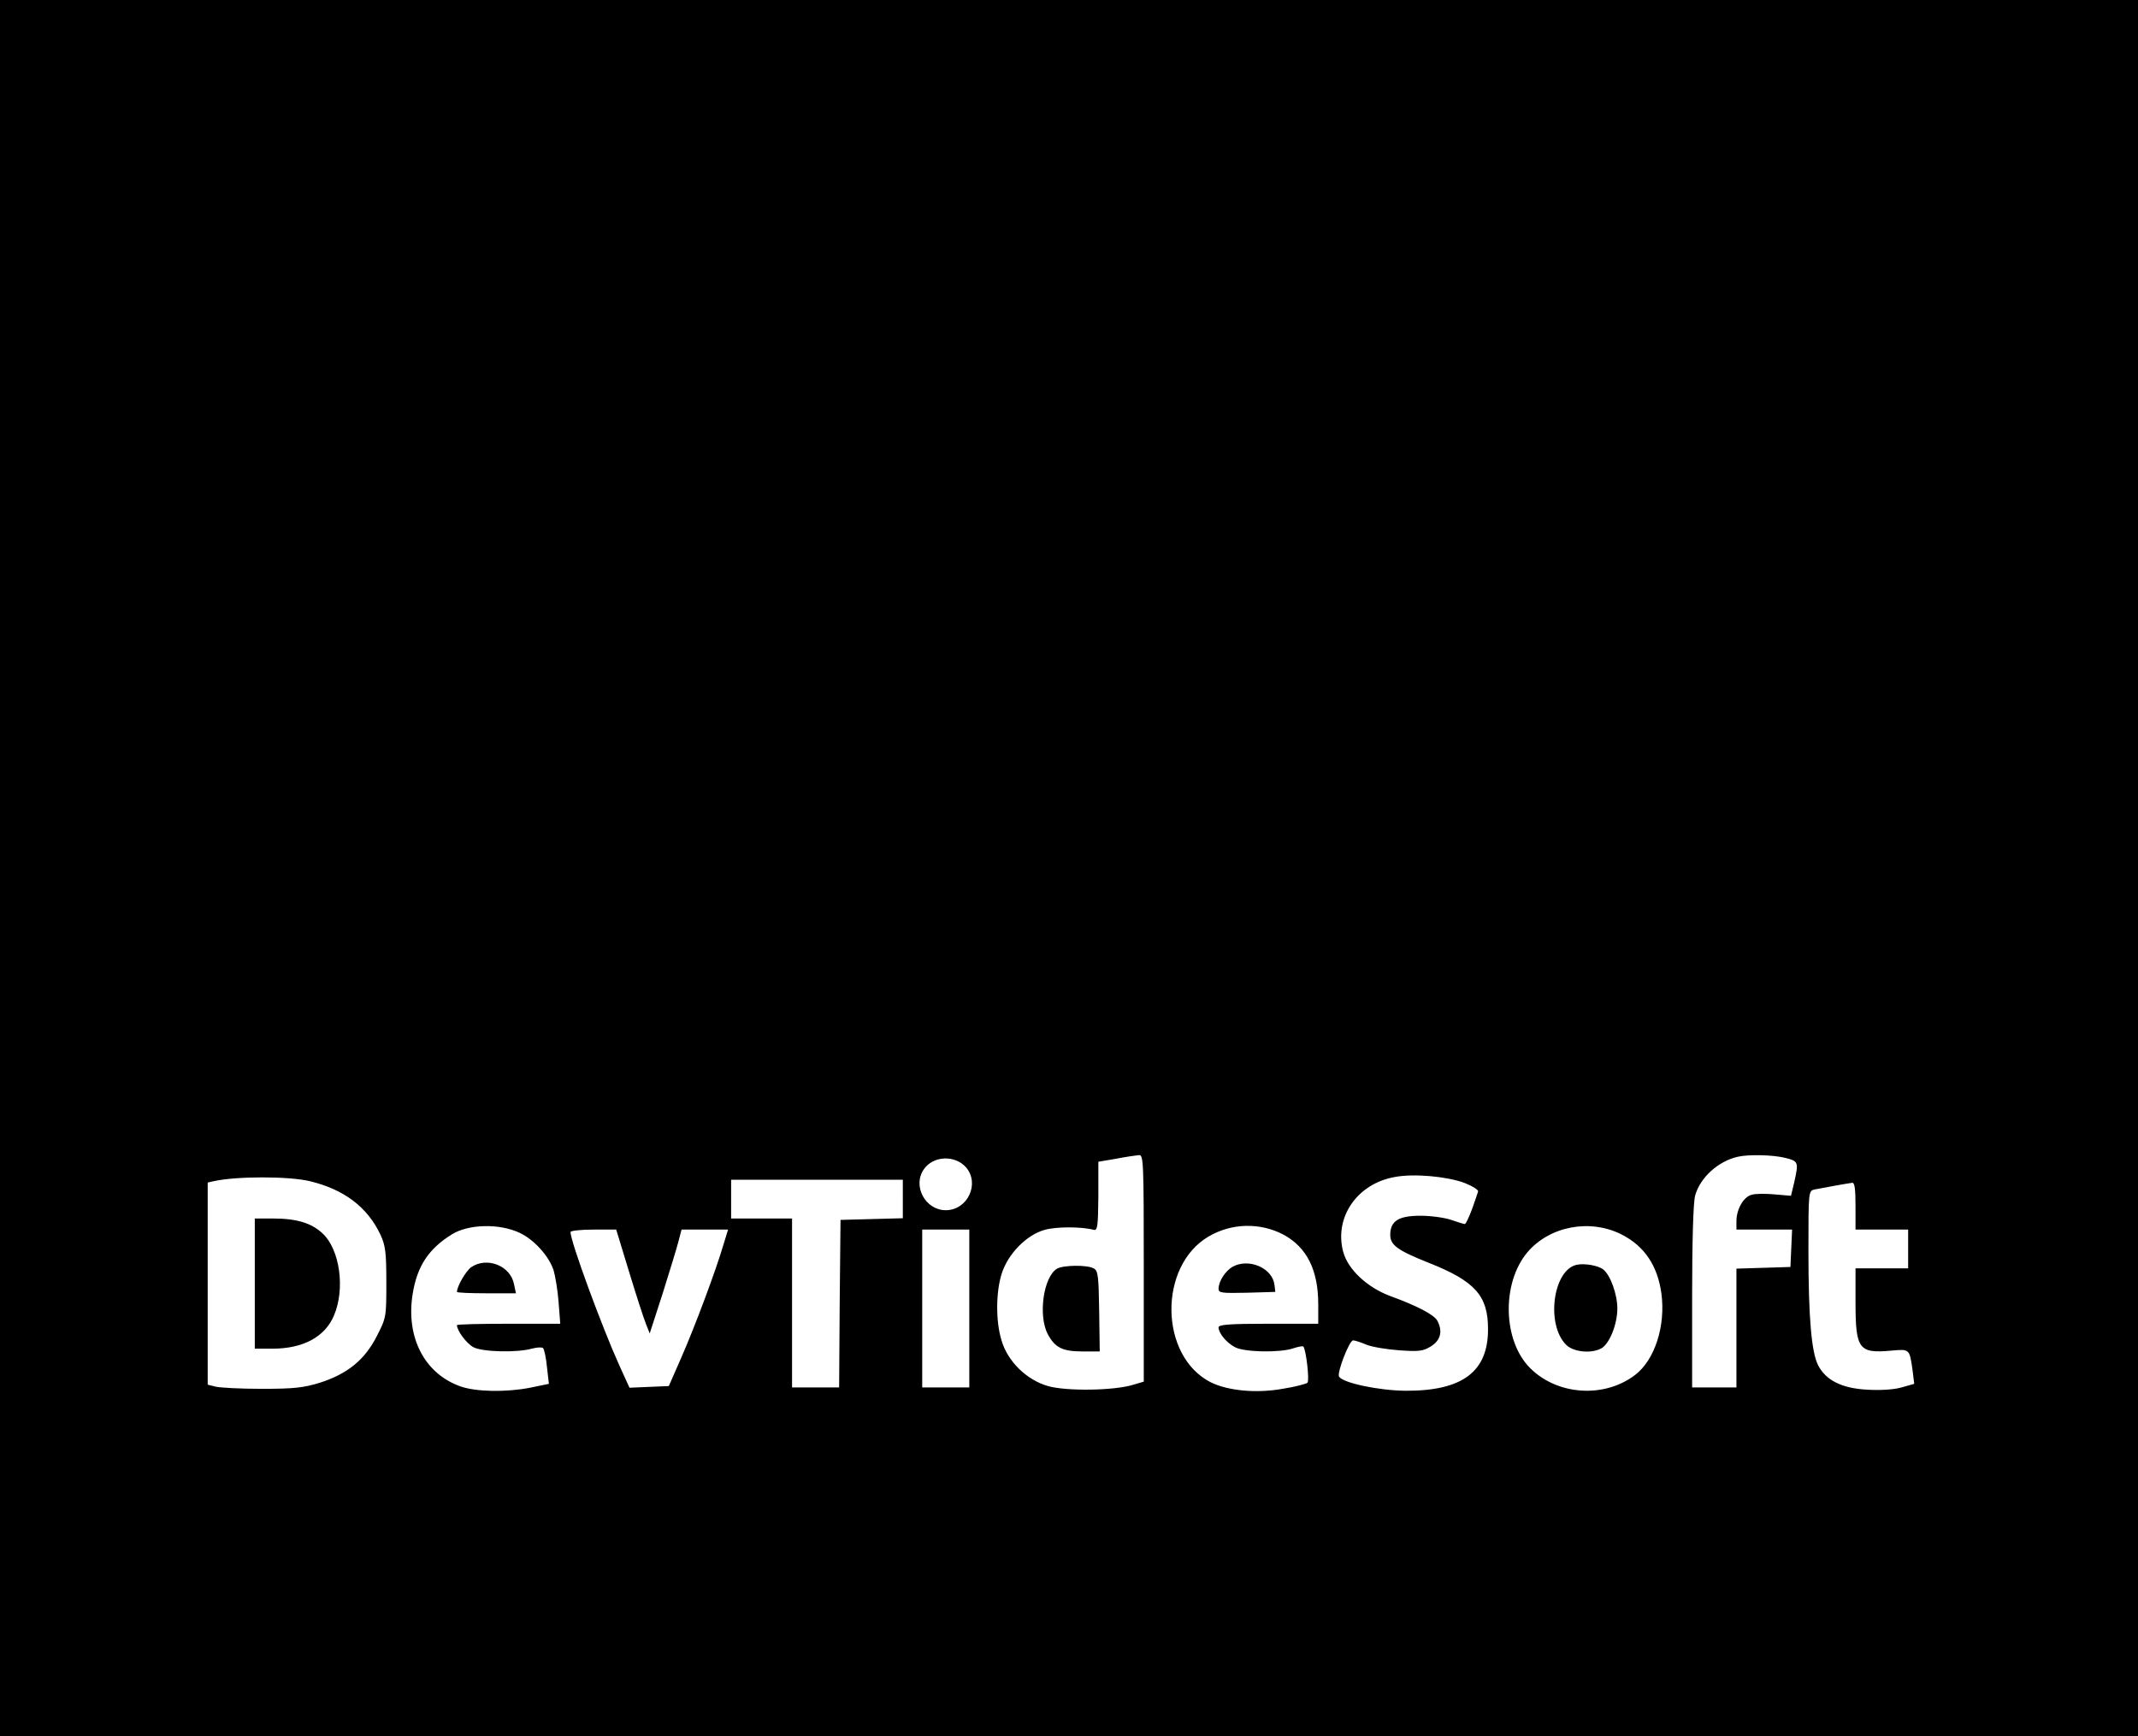 <?xml version="1.0" standalone="no"?>
<!DOCTYPE svg PUBLIC "-//W3C//DTD SVG 20010904//EN"
 "http://www.w3.org/TR/2001/REC-SVG-20010904/DTD/svg10.dtd">
<svg version="1.0" xmlns="http://www.w3.org/2000/svg"
 width="772pt" height="627pt" viewBox="0 0 772 627"
 preserveAspectRatio="xMidYMid meet">

<g transform="translate(0,627) scale(0.1,-0.1)"
fill="#000000" stroke="none">
<path d="M0 3135 l0 -3135 3860 0 3860 0 0 3135 0 3135 -3860 0 -3860 0 0
-3135z m4130 -1445 l0 -409 -37 -11 c-70 -22 -243 -24 -309 -5 -77 22 -146 89
-168 166 -21 69 -20 174 1 240 23 72 90 140 155 158 42 12 133 12 178 0 13 -3
15 15 16 121 l0 125 65 11 c35 7 72 12 82 13 16 1 17 -25 17 -409z m2316 399
c48 -12 49 -15 33 -87 l-12 -50 -58 5 c-31 3 -69 3 -83 -1 -30 -7 -56 -52 -56
-96 l0 -30 100 0 101 0 -3 -67 -3 -68 -97 -3 -98 -3 0 -214 0 -215 -80 0 -80
0 0 328 c0 197 4 342 11 365 18 65 83 124 154 140 39 9 127 7 171 -4z m-2958
-34 c51 -59 6 -155 -73 -155 -74 0 -121 88 -79 148 34 49 112 52 152 7z m1799
-56 c30 -12 53 -26 50 -32 -2 -7 -12 -36 -22 -64 -11 -29 -22 -53 -26 -53 -3
0 -26 7 -49 15 -23 8 -73 15 -111 15 -79 0 -109 -19 -109 -69 0 -37 26 -56
139 -101 167 -66 214 -119 214 -238 1 -155 -92 -225 -298 -224 -97 1 -225 28
-240 51 -8 14 37 131 51 131 6 0 28 -7 49 -16 20 -8 74 -17 119 -20 70 -5 85
-3 114 15 34 22 42 54 22 92 -12 22 -74 54 -170 89 -83 31 -153 96 -170 160
-33 124 50 246 187 270 69 13 186 2 250 -21z m-4169 6 c125 -30 209 -94 256
-194 18 -39 21 -64 21 -172 0 -124 0 -127 -35 -195 -43 -84 -105 -135 -205
-167 -59 -18 -93 -22 -210 -22 -77 0 -152 4 -167 8 l-28 7 0 365 0 365 23 5
c81 18 269 18 345 0z m2142 -65 l0 -69 -112 -3 -113 -3 -3 -302 -2 -303 -85 0
-85 0 0 305 0 305 -110 0 -110 0 0 70 0 70 310 0 310 0 0 -70z m3440 -25 l0
-85 95 0 95 0 0 -70 0 -70 -95 0 -95 0 0 -120 c0 -172 11 -188 130 -177 66 6
65 6 76 -71 l6 -49 -46 -13 c-28 -8 -77 -11 -125 -8 -91 5 -148 34 -176 88
-24 47 -35 173 -35 412 0 218 0 218 23 223 30 6 119 22 135 24 9 1 12 -22 12
-84z m-4823 -97 c51 -24 105 -83 122 -135 6 -21 15 -73 18 -115 l6 -78 -187 0
c-102 0 -186 -2 -186 -5 0 -20 35 -67 60 -80 34 -17 156 -20 210 -5 19 5 37 6
41 2 4 -4 11 -35 14 -68 l7 -61 -68 -14 c-87 -17 -196 -15 -252 5 -129 46
-197 177 -172 333 16 101 58 164 142 216 60 37 171 40 245 5z m2757 -6 c85
-46 126 -128 126 -252 l0 -70 -180 0 c-139 0 -180 -3 -180 -13 0 -21 29 -56
60 -72 35 -18 162 -20 209 -4 18 6 34 9 37 7 10 -11 23 -123 15 -131 -4 -4
-45 -15 -90 -22 -95 -17 -198 -7 -260 24 -185 95 -189 419 -7 526 83 49 186
51 270 7z m1222 0 c82 -42 129 -112 143 -212 16 -118 -24 -241 -95 -295 -110
-84 -278 -74 -377 23 -101 98 -106 309 -11 421 81 94 226 121 340 63z m-3584
-136 c26 -85 53 -169 61 -188 l13 -33 47 145 c25 80 51 164 57 188 l11 42 84
0 84 0 -16 -52 c-28 -96 -105 -301 -152 -408 l-46 -105 -71 -3 -71 -3 -36 79
c-63 139 -177 449 -177 483 0 5 37 9 83 9 l82 0 47 -154z m1228 -131 l0 -285
-85 0 -85 0 0 285 0 285 85 0 85 0 0 -285z"/>
<path d="M3817 1689 c-49 -29 -69 -168 -34 -236 26 -49 53 -63 125 -63 l63 0
-2 145 c-2 128 -4 147 -20 155 -23 13 -109 12 -132 -1z"/>
<path d="M920 1635 l0 -235 64 0 c111 0 190 43 222 120 41 96 21 237 -40 295
-41 39 -95 55 -180 55 l-66 0 0 -235z"/>
<path d="M1701 1694 c-19 -14 -51 -69 -51 -89 0 -3 48 -5 106 -5 l107 0 -7 33
c-13 67 -98 100 -155 61z"/>
<path d="M4451 1696 c-26 -15 -50 -51 -51 -79 0 -16 10 -17 103 -15 l102 3 -3
25 c-7 61 -92 98 -151 66z"/>
<path d="M5694 1703 c-86 -17 -113 -215 -39 -289 26 -26 90 -33 127 -13 29 16
58 86 58 144 0 51 -25 121 -51 141 -17 14 -67 23 -95 17z"/>
</g>
</svg>
